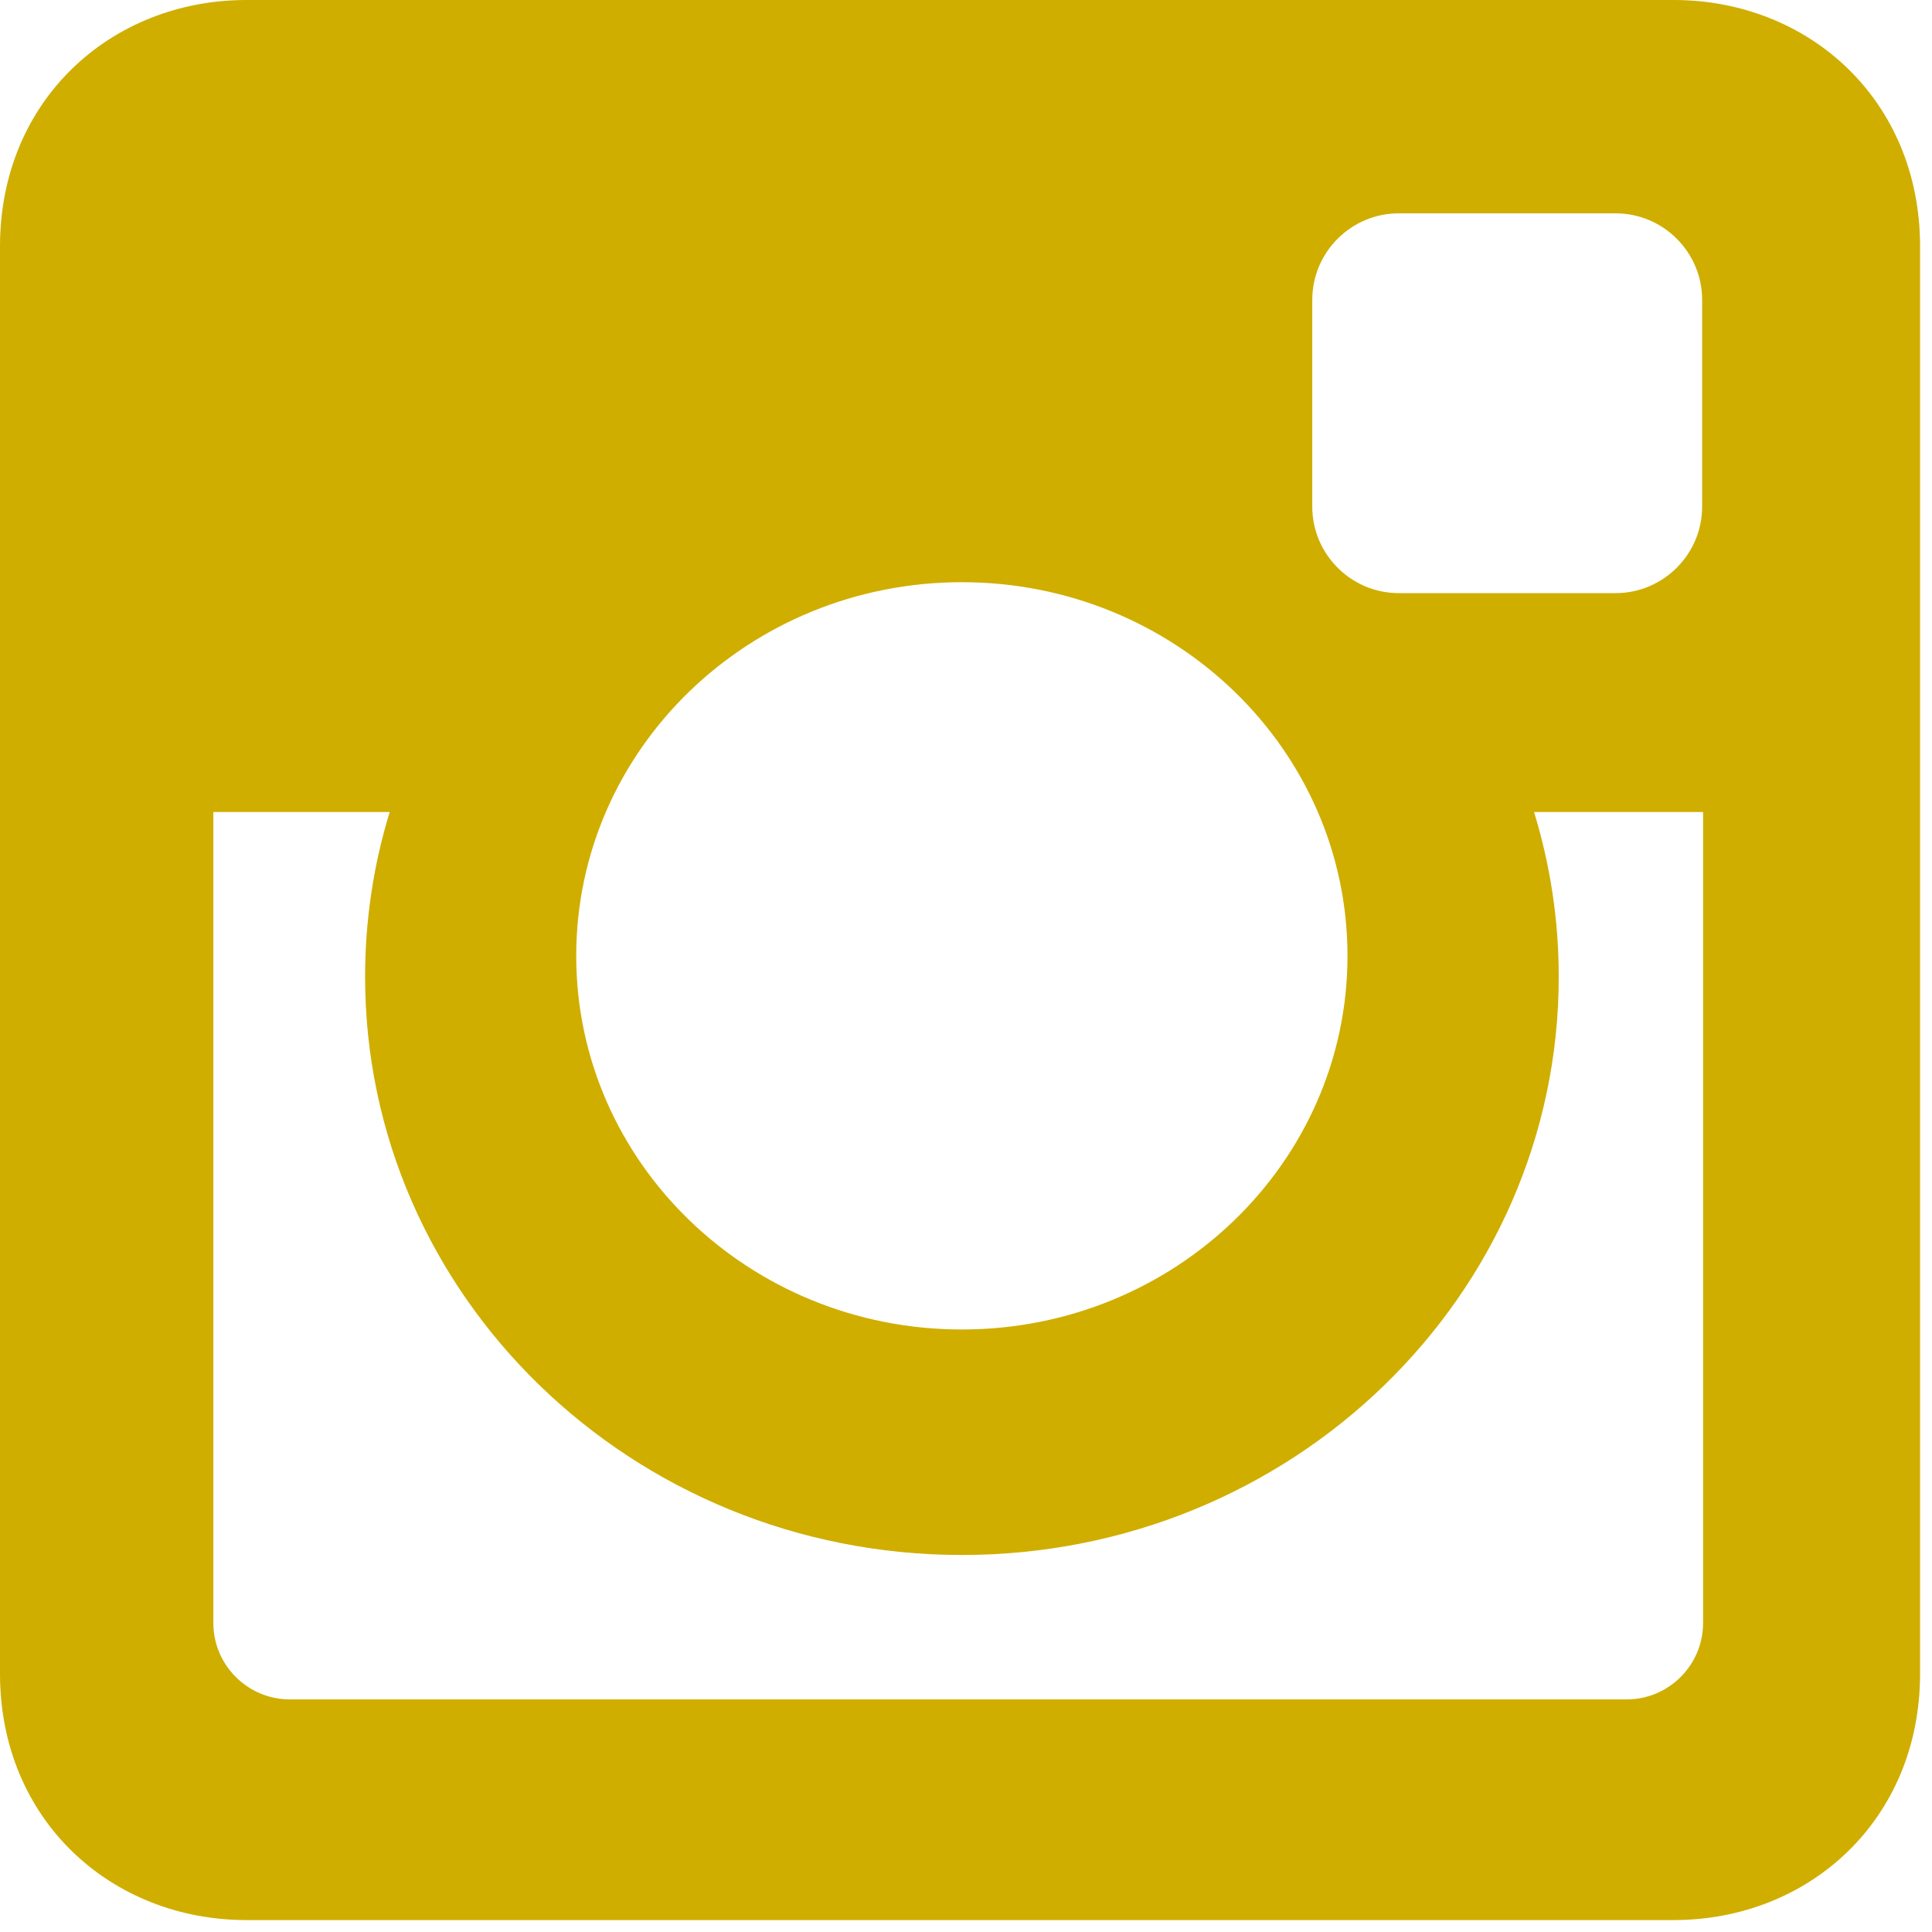 <svg width="35px" height="35px" viewBox="0 0 35 35" version="1.1" xmlns="http://www.w3.org/2000/svg" xmlns:xlink="http://www.w3.org/1999/xlink">
    <!-- Generator: Sketch 48.2 (47327) - http://www.bohemiancoding.com/sketch -->
    <desc>Created with Sketch.</desc>
    <defs></defs>
    <g id="Home" stroke="none" stroke-width="1" fill="none" fill-rule="evenodd" opacity="1">
        <g id="Desktop-HD" transform="translate(-1258, -952)" fill="#CFAE00" fill-rule="nonzero">
            <g id="Footer" transform="translate(0, 932)">
                <g id="instagram-social-network-logo-of-photo-camera" transform="translate(1258, 20)">
                    <path d="M4.465,0 L30.319,0 C32.775,0 34.784,1.818 34.784,4.464 L34.784,30.32 C34.784,32.966 32.775,34.784 30.319,34.784 L4.465,34.784 C2.009,34.784 0,32.966 0,30.32 L0,4.464 C0,1.818 2.009,0 4.465,0 Z M25.339,3.865 C24.477,3.865 23.773,4.569 23.773,5.431 L23.773,9.179 C23.773,10.04 24.477,10.745 25.339,10.745 L29.27,10.745 C30.131,10.745 30.836,10.04 30.836,9.179 L30.836,5.431 C30.836,4.569 30.131,3.865 29.27,3.865 L25.339,3.865 Z M30.852,14.71 L27.791,14.71 C28.081,15.656 28.238,16.657 28.238,17.694 C28.238,23.48 23.396,28.17 17.425,28.17 C11.454,28.17 6.614,23.48 6.614,17.694 C6.614,16.657 6.77,15.655 7.06,14.71 L3.865,14.71 L3.865,29.403 C3.865,30.164 4.487,30.786 5.248,30.786 L29.47,30.786 C30.231,30.786 30.853,30.164 30.853,29.403 L30.853,14.71 L30.852,14.71 Z M17.425,10.547 C13.567,10.547 10.439,13.578 10.439,17.316 C10.439,21.055 13.567,24.085 17.425,24.085 C21.283,24.085 24.411,21.055 24.411,17.316 C24.411,13.578 21.283,10.547 17.425,10.547 Z" id="Shape"></path>
                </g>
            </g>
        </g>
    </g>
</svg>
